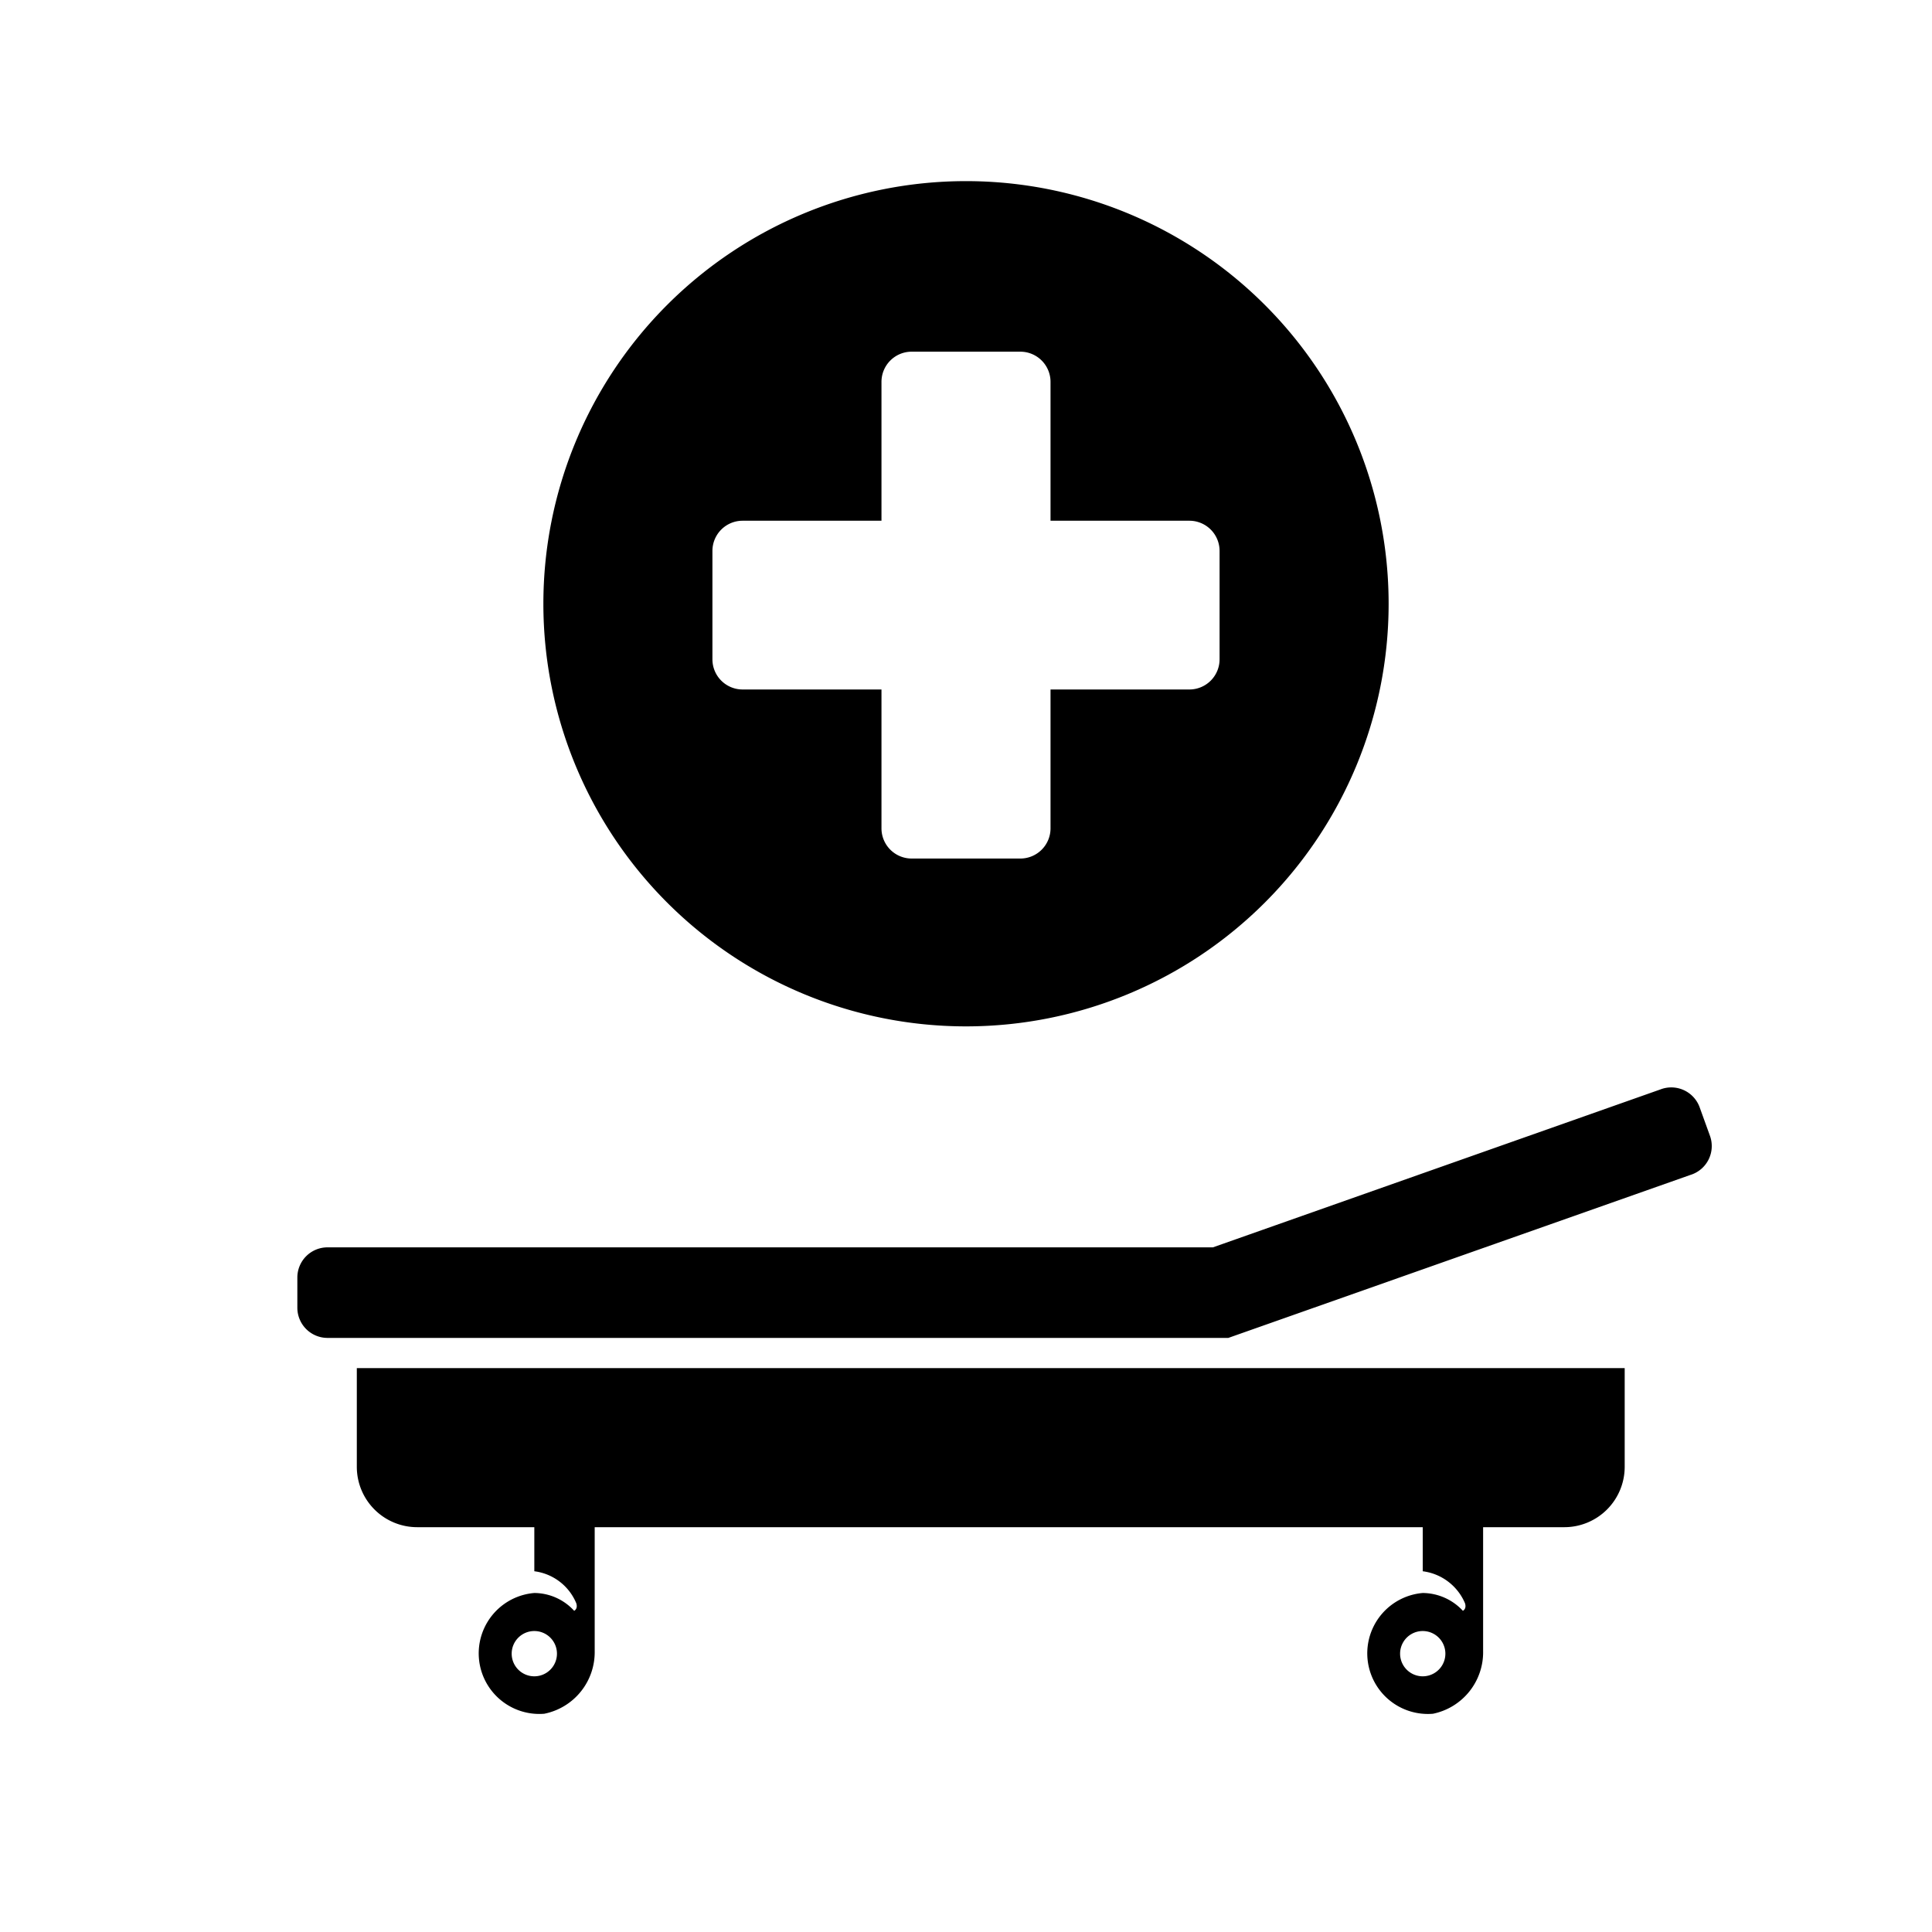 <svg viewBox="0 0 64 64" xmlns="http://www.w3.org/2000/svg"><path d="m0 0h64v64h-64z" fill="none"/><path d="m32 6a14 14 0 1 0 14 14 14 14 0 0 0 -14-14zm8.4 15.84a1 1 0 0 1 -1 1h-4.6v4.6a1 1 0 0 1 -1 1h-3.6a1 1 0 0 1 -1-1v-4.6h-4.6a1 1 0 0 1 -1-1v-3.59a1 1 0 0 1 1-1h4.6v-4.6a1 1 0 0 1 1-1h3.6a1 1 0 0 1 1 1v4.6h4.6a1 1 0 0 1 1 1z"/><path d="m13.83 50.59h3.87v1.46a1.74 1.74 0 0 1 1.39 1.06c.06.19-.07.25-.07.25a1.8 1.8 0 0 0 -1.32-.59 2 2 0 1 0 .33 4 2.08 2.08 0 0 0 1.67-2.08v-4.1h27.43v1.46a1.76 1.76 0 0 1 1.4 1.06c.06.19-.07.25-.07.25a1.83 1.83 0 0 0 -1.33-.59 2 2 0 1 0 .34 4 2.08 2.08 0 0 0 1.66-2.08v-4.1h2.69a2 2 0 0 0 2-2v-3.27h-42v3.27a2 2 0 0 0 2.01 2zm3.87 4.94a.75.75 0 1 1 .75-.75.75.75 0 0 1 -.75.75zm29.43 0a.75.75 0 1 1 0-1.5.75.75 0 0 1 0 1.5z"/><path d="m56.65 37.64-.34-.94a1 1 0 0 0 -1.31-.61l-14.82 5.23h-29.33a1 1 0 0 0 -1 1v1a1 1 0 0 0 1 1h29.84l15.31-5.4a1 1 0 0 0 .65-1.28z"/></svg>